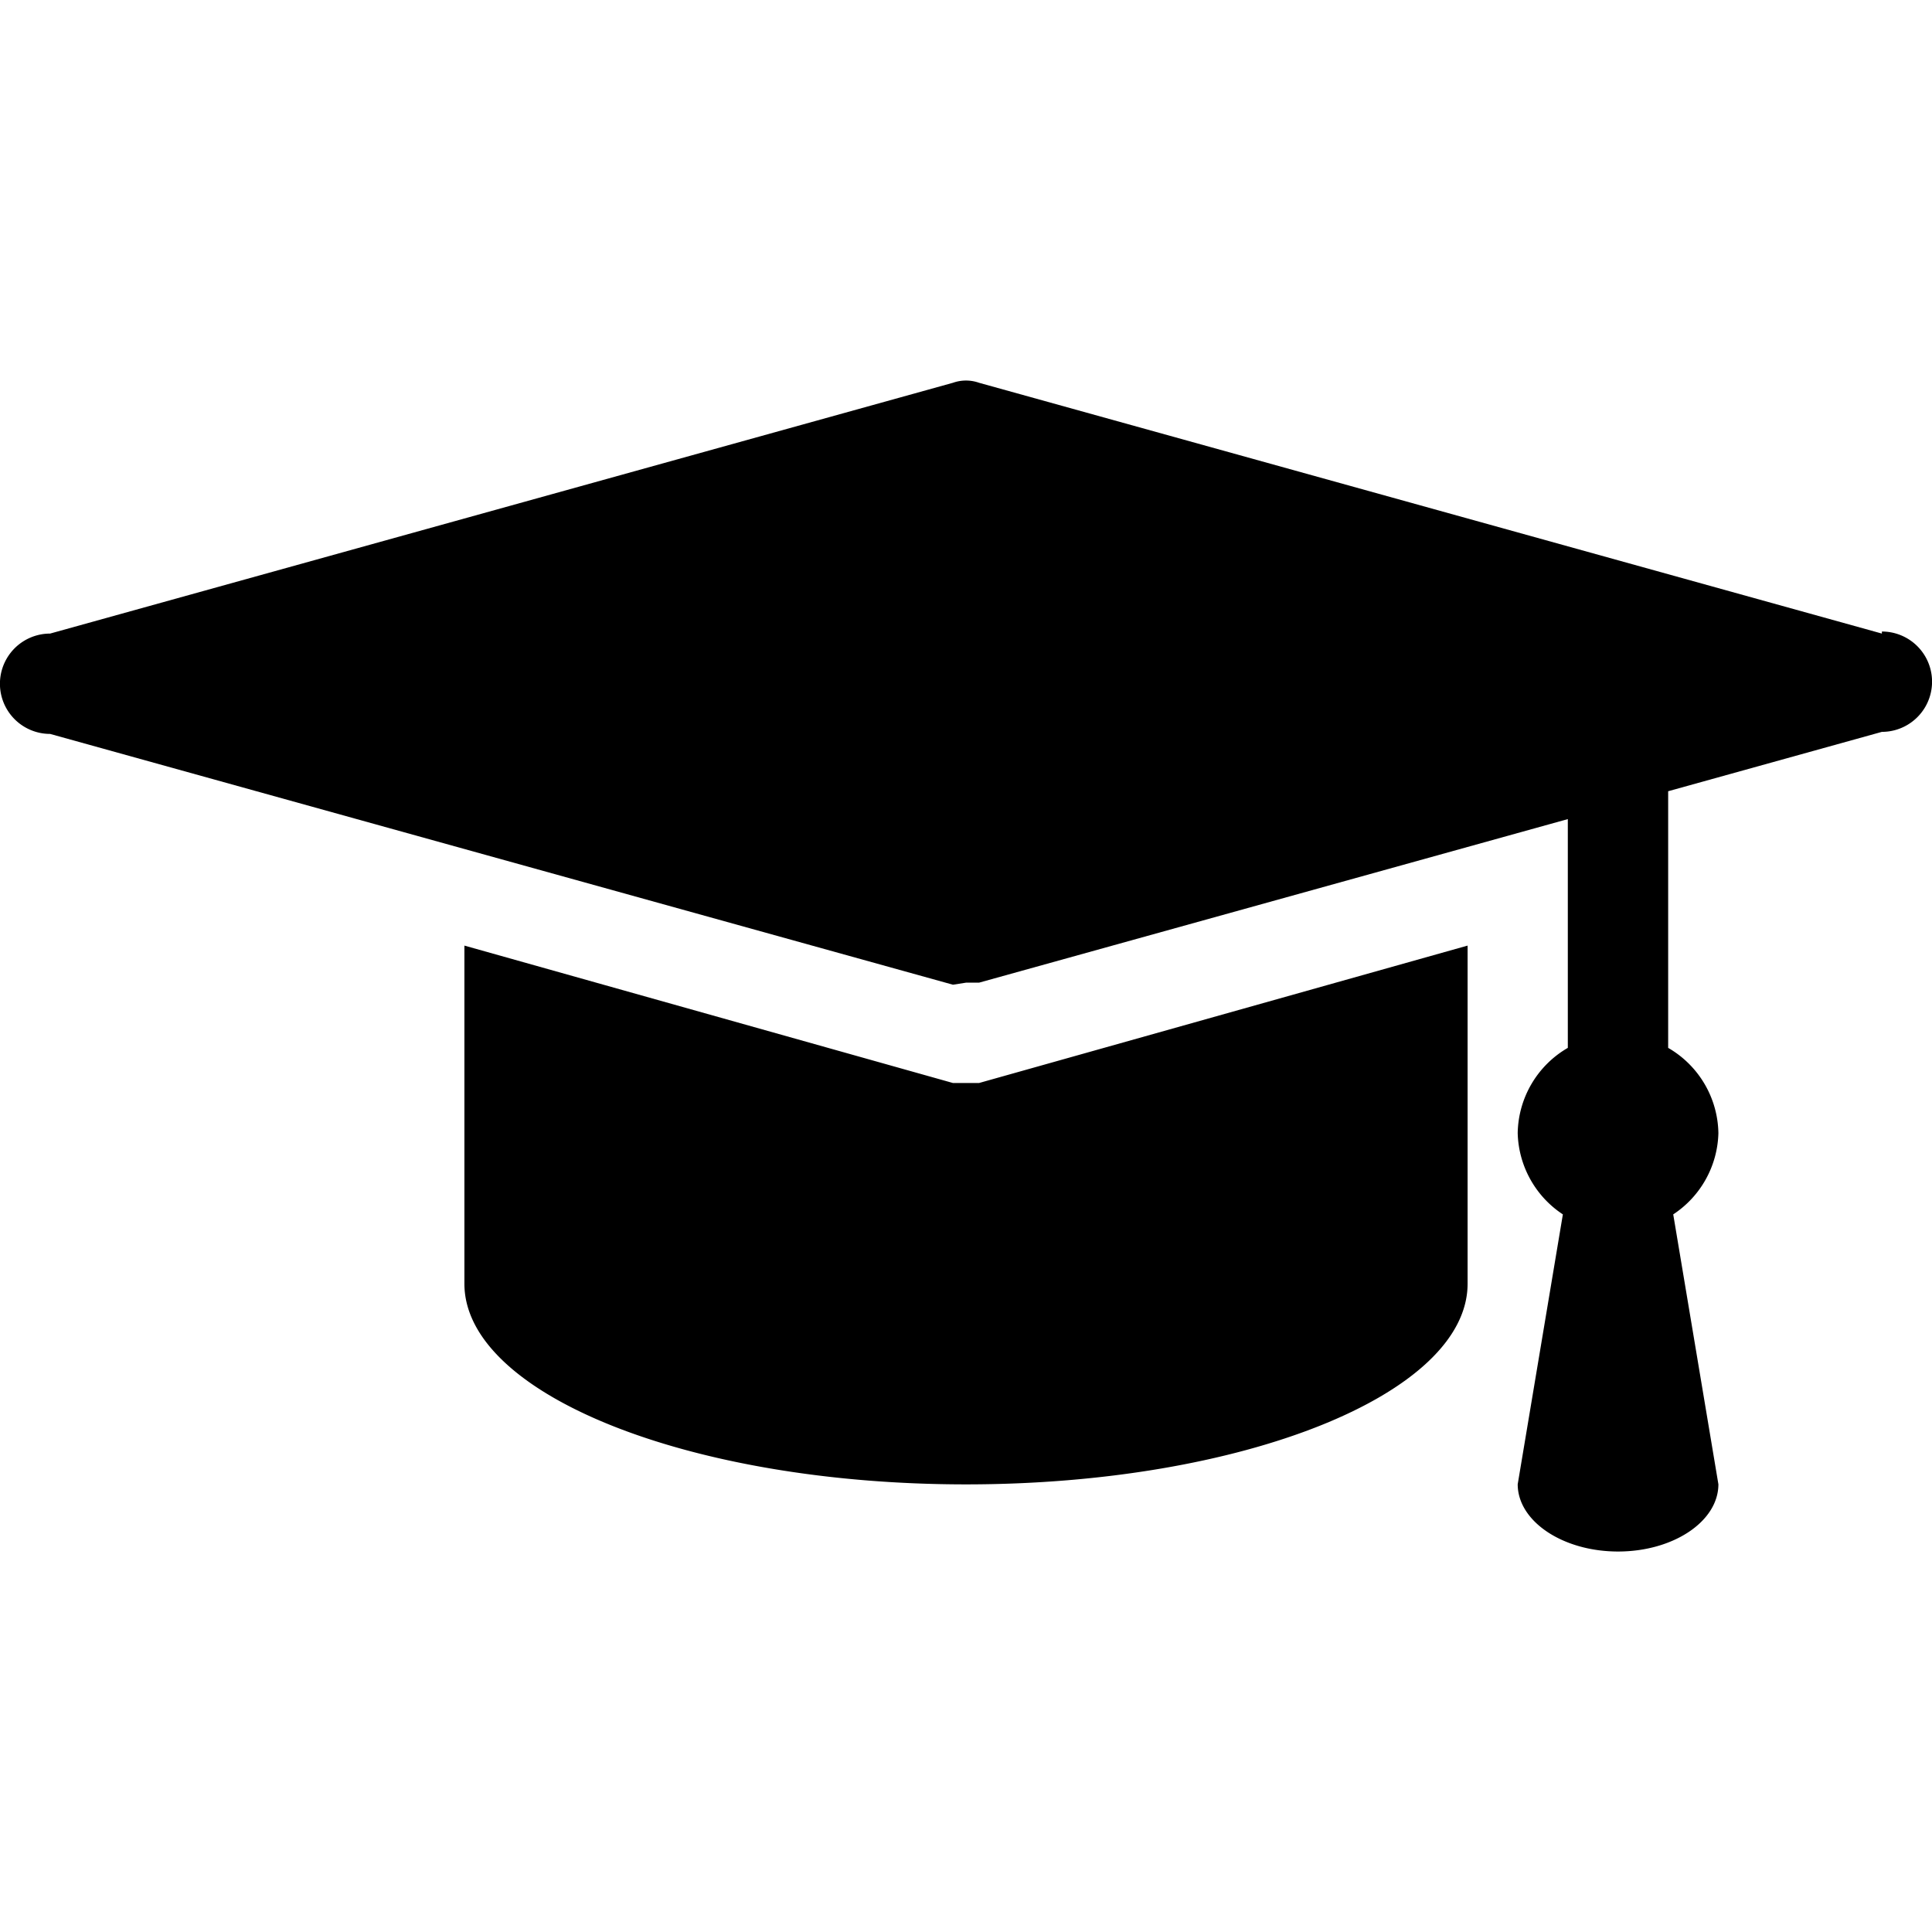 <?xml version="1.0" encoding="UTF-8" standalone="no"?>
<svg
   height="16"
   viewBox="0 0 16 16"
   width="16"
   version="1.1"
   id="svg4"
   xmlns="http://www.w3.org/2000/svg"
   xmlns:svg="http://www.w3.org/2000/svg">
  <defs
     id="defs8" />
  <path
     id="path3"
     d="M 14.231,9.384 A 0.831,0.831 0 0 0 13.815,8.678 V 5.646 h -0.831 v 3.032 a 0.831,0.831 0 0 0 -0.415,0.706 0.831,0.831 0 0 0 0.374,0.673 l -0.374,2.235 c 0,0.307 0.374,0.557 0.831,0.557 0.457,0 0.831,-0.249 0.831,-0.557 L 13.857,10.057 A 0.831,0.831 0 0 0 14.231,9.384 Z M 15.585,5.247 8.108,3.17 a 0.324,0.324 0 0 0 -0.216,0 L 0.415,5.247 a 0.415,0.415 0 0 0 0,0.831 l 7.477,2.077 0.108,-0.017 h 0.108 L 15.585,6.061 a 0.415,0.415 0 0 0 0,-0.831 z M 8.108,8.969 h -0.108 -0.108 L 3.846,7.831 v 2.8 c 0,0.914 1.861,1.662 4.154,1.662 2.293,0 4.154,-0.748 4.154,-1.662 V 7.831 Z"
     style="fill:#000000;fill-opacity:1;stroke-width:0.831" />
</svg>
